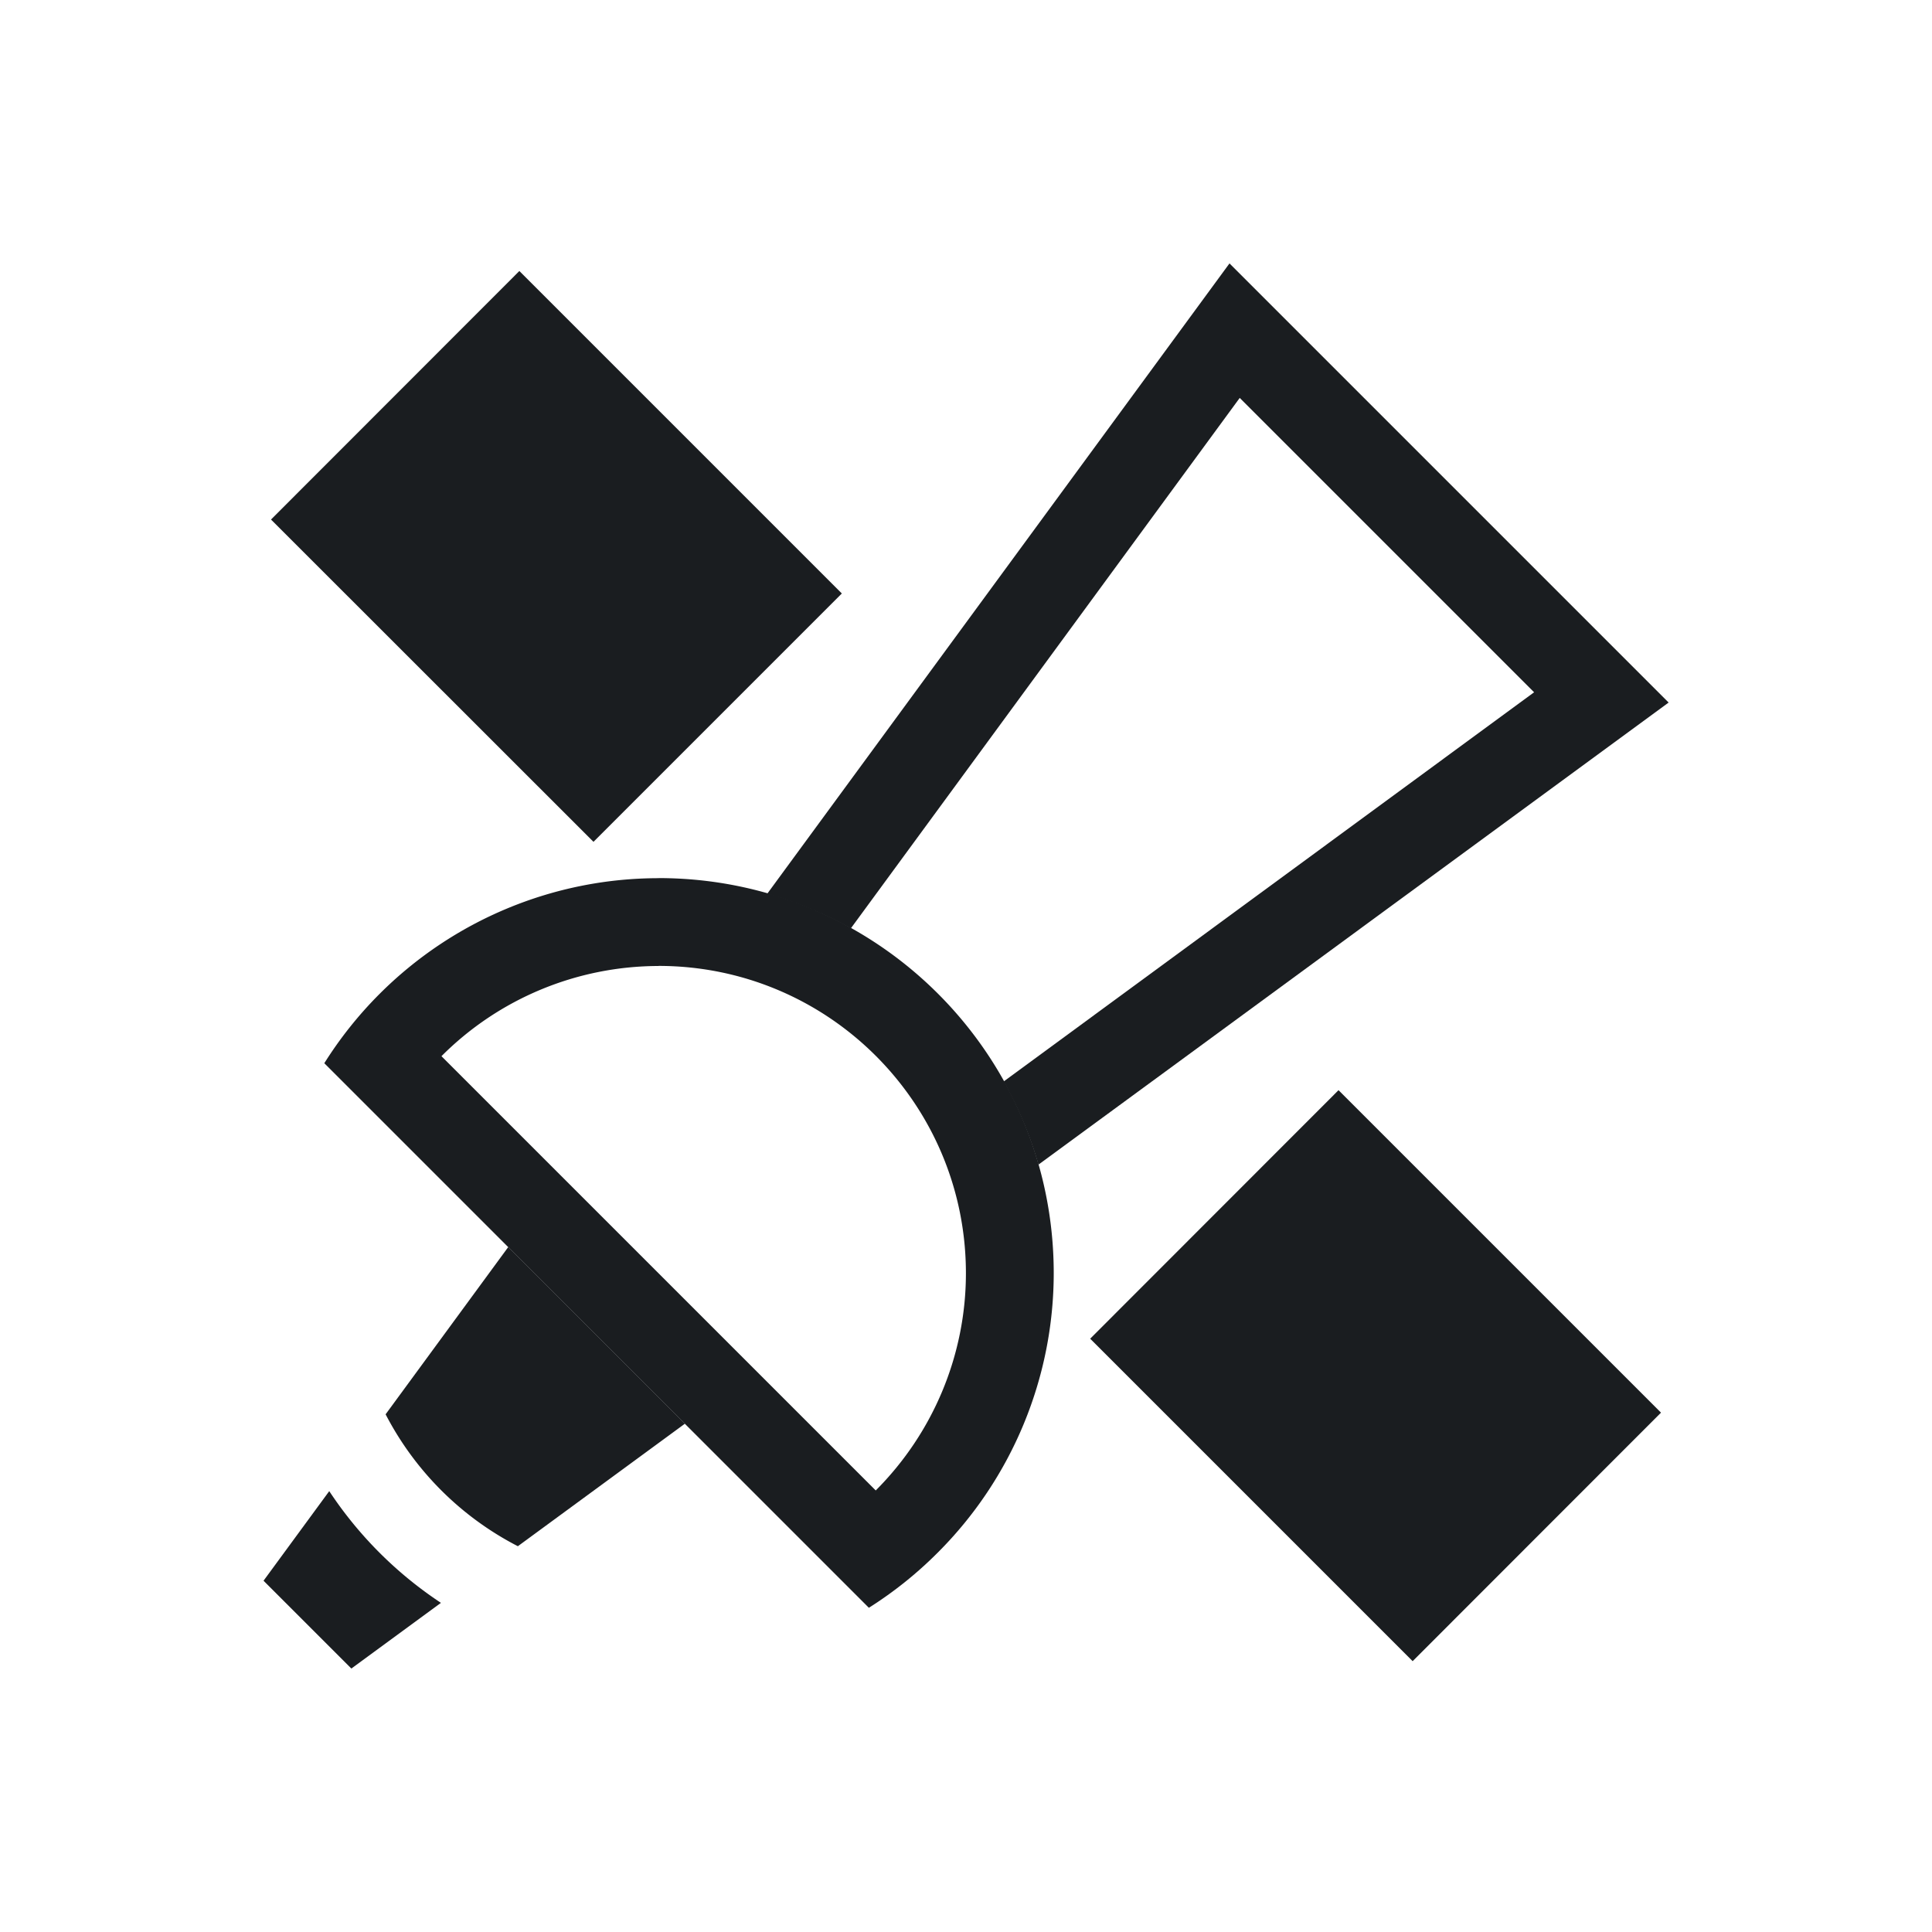 <svg xmlns="http://www.w3.org/2000/svg" viewBox="0 0 22 22"><defs><clipPath><path d="m.09-.09h64v64h-64z"/></clipPath><clipPath><path d="m.09-.09h64v64h-64z"/></clipPath><clipPath><path d="m.09-.09h64v64h-64z"/></clipPath><clipPath><path d="m.09-.09h64v64h-64z"/></clipPath><clipPath><path d="m.09-.09h64v64h-64z"/></clipPath><clipPath><path d="m.09-.09h64v64h-64z"/></clipPath></defs><g fill="#1A1D20"><path d="m14 3l-5.264 7.178a4.5 4.5 0 0 1 .953 .393l4.428-6.04 3.352 3.352-6.04 4.432a4.5 4.5 0 0 1 .396 .947l7.176-5.262-5-5m-10.252 13.98l-.748 1.02 1 1 1.02-.748a4.5 4.5 0 0 1 -1.271 -1.271" fill-rule="evenodd"/><path d="m7.5 10c-1.193 0-2.337.476-3.18 1.32a4.5 4.5 0 0 0 -.627 .787l6.201 6.201a4.5 4.5 0 0 0 .785 -.629c.844-.843 1.319-1.987 1.32-3.18 0-2.485-2.01-4.5-4.5-4.5m0 1c1.933 0 3.5 1.567 3.5 3.5-0.0.928-.371 1.817-1.027 2.473l-4.945-4.945c.655-.657 1.545-1.026 2.473-1.027"/><g fill-rule="evenodd"><path d="m5.914 3.086l-2.828 2.83 3.672 3.67 2.828-2.828-3.672-3.672m9.328 9.328l-2.828 2.83 3.672 3.672 2.828-2.83-3.672-3.672" shape-rendering="auto" mix-blend-mode="normal" color-interpolation-filters="linearRGB" isolation="auto" white-space="normal" solid-opacity="1" image-rendering="auto" solid-color="#000000" color="#000" color-rendering="auto" color-interpolation="sRGB"/><path d="m5.787 14.201l-1.396 1.904a3.5 3.5 0 0 0 1.506 1.502l1.902-1.395-2.01-2.01"/></g></g></svg>